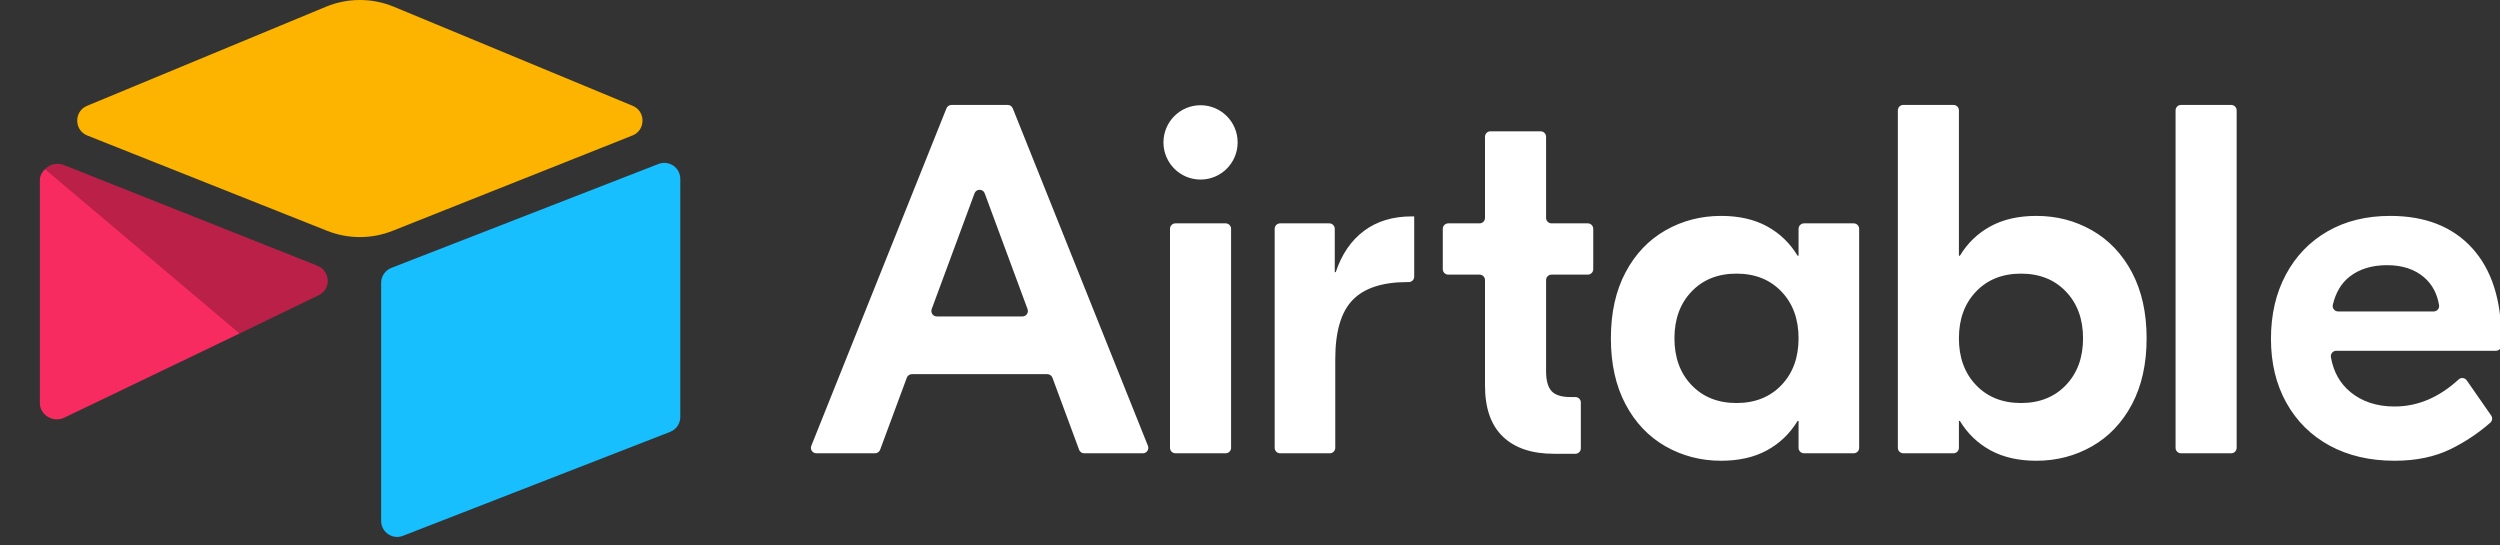 <svg width="188" height="41" viewBox="0 0 188 41" fill="none" xmlns="http://www.w3.org/2000/svg">
<rect x="0" y="0" width="188" height="41" fill="#333333" stroke="none"/>
<g clip-path="url(#clip0_506_1881)">
<path d="M24.504 0.51L6.55 7.956C5.551 8.37 5.561 9.791 6.566 10.191L24.596 17.356C26.18 17.986 27.944 17.986 29.528 17.356L47.558 10.19C48.563 9.791 48.574 8.37 47.575 7.956L29.62 0.509C27.982 -0.17 26.142 -0.17 24.504 0.509" fill="#FCB400"/>
<path d="M28.662 21.269V39.17C28.662 40.021 29.519 40.605 30.308 40.291L50.399 32.475C50.623 32.386 50.815 32.232 50.951 32.032C51.086 31.832 51.159 31.596 51.158 31.354V13.453C51.158 12.602 50.302 12.019 49.512 12.333L29.422 20.148C29.198 20.237 29.005 20.392 28.87 20.592C28.735 20.791 28.662 21.027 28.662 21.269" fill="#18BFFF"/>
<path d="M23.97 22.193L18.008 25.078L17.402 25.372L4.816 31.416C4.019 31.801 3 31.219 3 30.33V13.529C3 13.207 3.164 12.93 3.385 12.721C3.475 12.631 3.578 12.554 3.69 12.492C3.99 12.311 4.419 12.263 4.784 12.408L23.87 19.987C24.84 20.373 24.917 21.735 23.97 22.193" fill="#F82B60"/>
<path d="M23.97 22.193L18.008 25.078L3.385 12.721C3.475 12.631 3.578 12.554 3.69 12.492C3.99 12.311 4.419 12.263 4.784 12.408L23.87 19.987C24.84 20.373 24.916 21.735 23.97 22.193" fill="black" fill-opacity="0.25"/>
<path d="M77.272 23.244L74.05 14.539C73.918 14.183 73.416 14.183 73.284 14.539L70.063 23.244C70.04 23.306 70.032 23.373 70.04 23.438C70.049 23.503 70.073 23.566 70.11 23.62C70.148 23.674 70.198 23.718 70.257 23.749C70.315 23.78 70.38 23.796 70.446 23.796H76.889C76.955 23.796 77.02 23.779 77.078 23.749C77.136 23.718 77.187 23.674 77.224 23.62C77.262 23.566 77.286 23.503 77.294 23.438C77.302 23.372 77.295 23.306 77.272 23.244L77.272 23.244ZM78.76 28.137H68.574C68.491 28.137 68.41 28.162 68.341 28.21C68.273 28.258 68.221 28.325 68.192 28.403L66.186 33.82C66.157 33.898 66.105 33.966 66.037 34.013C65.968 34.061 65.887 34.087 65.804 34.087H61.389C61.322 34.087 61.256 34.07 61.197 34.039C61.138 34.008 61.088 33.962 61.051 33.907C61.013 33.851 60.99 33.788 60.983 33.721C60.976 33.654 60.985 33.587 61.01 33.525L71.174 8.147C71.205 8.072 71.257 8.007 71.325 7.961C71.392 7.915 71.472 7.891 71.553 7.891H75.781C75.948 7.891 76.097 7.992 76.16 8.147L86.324 33.525C86.349 33.587 86.358 33.654 86.351 33.721C86.344 33.788 86.321 33.851 86.284 33.907C86.246 33.962 86.196 34.008 86.137 34.039C86.078 34.071 86.012 34.087 85.945 34.087H81.531C81.448 34.087 81.366 34.061 81.298 34.014C81.229 33.966 81.177 33.898 81.148 33.82L79.143 28.403C79.114 28.325 79.061 28.258 78.993 28.21C78.925 28.162 78.843 28.137 78.76 28.137H78.76ZM88.393 16.797H92.169C92.277 16.797 92.381 16.84 92.457 16.917C92.534 16.994 92.577 17.098 92.577 17.206V33.677C92.577 33.786 92.534 33.89 92.457 33.967C92.381 34.044 92.277 34.087 92.169 34.087H88.393C88.284 34.087 88.18 34.044 88.104 33.967C88.027 33.89 87.984 33.786 87.984 33.677V17.206C87.984 17.098 88.027 16.994 88.104 16.917C88.18 16.84 88.284 16.797 88.393 16.797V16.797ZM106.348 20.804C106.348 20.912 106.305 21.017 106.229 21.093C106.152 21.17 106.048 21.213 105.94 21.213H105.826C103.959 21.213 102.589 21.662 101.718 22.56C100.847 23.458 100.412 24.943 100.412 27.014V33.677C100.412 33.786 100.369 33.89 100.292 33.967C100.215 34.044 100.112 34.087 100.003 34.087H96.264C96.156 34.087 96.052 34.044 95.975 33.967C95.899 33.89 95.856 33.786 95.856 33.677V17.206C95.856 17.098 95.899 16.994 95.975 16.917C96.052 16.84 96.156 16.797 96.264 16.797H99.966C100.074 16.797 100.178 16.84 100.254 16.917C100.331 16.994 100.374 17.098 100.374 17.206V20.464H100.449C100.897 19.117 101.606 18.082 102.578 17.358C103.548 16.635 104.743 16.273 106.162 16.273H106.348V20.804V20.804ZM116.673 20.652C116.565 20.652 116.461 20.695 116.385 20.771C116.308 20.848 116.265 20.952 116.265 21.061V27.912C116.265 28.61 116.401 29.109 116.676 29.409C116.949 29.708 117.422 29.858 118.094 29.858H118.47C118.578 29.858 118.682 29.901 118.759 29.978C118.835 30.054 118.879 30.159 118.879 30.267V33.715C118.879 33.823 118.835 33.927 118.759 34.004C118.682 34.081 118.578 34.124 118.47 34.124H116.862C115.194 34.124 113.912 33.694 113.016 32.833C112.12 31.972 111.672 30.694 111.672 28.997V21.061C111.672 20.952 111.629 20.848 111.552 20.771C111.476 20.695 111.372 20.652 111.263 20.652H108.906C108.798 20.652 108.694 20.608 108.618 20.532C108.541 20.455 108.498 20.351 108.498 20.242V17.206C108.498 17.098 108.541 16.994 108.618 16.917C108.694 16.84 108.798 16.797 108.906 16.797H111.264C111.372 16.797 111.476 16.754 111.552 16.677C111.629 16.6 111.672 16.496 111.672 16.388V10.283C111.672 10.175 111.715 10.07 111.792 9.994C111.868 9.917 111.972 9.874 112.08 9.874H115.856C115.965 9.874 116.069 9.917 116.145 9.994C116.222 10.07 116.265 10.175 116.265 10.283V16.388C116.265 16.496 116.308 16.6 116.384 16.677C116.461 16.754 116.565 16.797 116.673 16.797H119.404C119.512 16.797 119.616 16.84 119.692 16.917C119.769 16.994 119.812 17.098 119.812 17.206V20.243C119.812 20.351 119.769 20.455 119.692 20.532C119.616 20.609 119.512 20.652 119.404 20.652H116.673V20.652ZM133.964 28.96C134.823 28.061 135.252 26.889 135.252 25.442C135.252 23.995 134.823 22.822 133.964 21.924C133.105 21.026 131.979 20.577 130.585 20.577C129.191 20.577 128.065 21.026 127.206 21.924C126.347 22.822 125.918 23.995 125.918 25.442C125.918 26.889 126.347 28.061 127.206 28.96C128.065 29.858 129.191 30.307 130.585 30.307C131.979 30.307 133.105 29.858 133.964 28.96ZM125.245 33.563C123.976 32.839 122.974 31.785 122.24 30.4C121.505 29.016 121.138 27.363 121.138 25.442C121.138 23.521 121.505 21.868 122.24 20.483C122.974 19.099 123.976 18.045 125.245 17.321C126.515 16.598 127.909 16.236 129.427 16.236C130.772 16.236 131.923 16.498 132.882 17.021C133.839 17.545 134.605 18.282 135.178 19.23H135.252V17.206C135.252 17.098 135.295 16.994 135.372 16.917C135.449 16.84 135.552 16.797 135.661 16.797H139.399C139.508 16.797 139.612 16.84 139.688 16.917C139.765 16.994 139.808 17.098 139.808 17.206V33.677C139.808 33.786 139.765 33.89 139.688 33.967C139.612 34.043 139.508 34.086 139.399 34.086H135.661C135.552 34.086 135.449 34.043 135.372 33.967C135.295 33.89 135.252 33.786 135.252 33.677V31.654H135.178C134.605 32.603 133.839 33.338 132.881 33.862C131.923 34.386 130.772 34.648 129.427 34.648C127.909 34.648 126.515 34.286 125.245 33.563ZM155.357 28.96C156.216 28.061 156.645 26.889 156.645 25.442C156.645 23.995 156.216 22.822 155.357 21.924C154.499 21.026 153.372 20.577 151.978 20.577C150.584 20.577 149.458 21.026 148.599 21.924C147.74 22.822 147.31 23.995 147.31 25.442C147.31 26.889 147.74 28.061 148.599 28.96C149.458 29.858 150.584 30.307 151.978 30.307C153.372 30.307 154.499 29.858 155.357 28.96ZM149.682 33.862C148.723 33.338 147.957 32.603 147.385 31.654H147.31V33.677C147.31 33.786 147.267 33.89 147.191 33.967C147.114 34.043 147.01 34.086 146.902 34.086H143.126C143.018 34.086 142.914 34.043 142.837 33.967C142.761 33.89 142.718 33.786 142.718 33.677V8.299C142.718 8.191 142.761 8.087 142.837 8.01C142.914 7.933 143.018 7.89 143.126 7.89H146.902C147.01 7.89 147.114 7.933 147.191 8.01C147.267 8.087 147.31 8.191 147.31 8.299V19.229H147.385C147.957 18.281 148.723 17.545 149.682 17.021C150.64 16.497 151.791 16.236 153.136 16.236C154.654 16.236 156.048 16.597 157.318 17.321C158.587 18.045 159.589 19.099 160.323 20.483C161.057 21.868 161.425 23.521 161.425 25.442C161.425 27.363 161.057 29.016 160.324 30.401C159.589 31.785 158.587 32.84 157.318 33.563C156.048 34.286 154.654 34.648 153.136 34.648C151.791 34.648 150.64 34.386 149.682 33.862L149.682 33.862ZM167.787 34.087H164.011C163.903 34.087 163.799 34.044 163.722 33.967C163.646 33.89 163.603 33.786 163.603 33.677V8.3C163.603 8.192 163.646 8.088 163.722 8.011C163.799 7.934 163.903 7.891 164.011 7.891H167.787C167.896 7.891 167.999 7.934 168.076 8.011C168.153 8.088 168.196 8.192 168.196 8.3V33.677C168.196 33.786 168.153 33.89 168.076 33.967C167.999 34.044 167.896 34.087 167.787 34.087ZM176.694 20.802C176.068 21.291 175.646 21.998 175.427 22.922C175.367 23.177 175.565 23.421 175.826 23.421H183.013C183.262 23.421 183.458 23.198 183.418 22.951C183.274 22.076 182.9 21.38 182.295 20.858C181.586 20.247 180.658 19.941 179.513 19.941C178.368 19.941 177.428 20.228 176.694 20.802ZM185.899 18.65C187.367 20.259 188.102 22.536 188.102 25.479V25.968C188.102 26.077 188.059 26.181 187.982 26.258C187.905 26.334 187.802 26.378 187.693 26.378H175.688C175.628 26.378 175.569 26.391 175.515 26.416C175.461 26.442 175.413 26.478 175.374 26.524C175.336 26.57 175.308 26.624 175.292 26.682C175.276 26.74 175.273 26.8 175.284 26.859C175.475 27.953 175.958 28.821 176.732 29.465C177.615 30.201 178.729 30.569 180.074 30.569C181.809 30.569 183.415 29.89 184.892 28.532C185.073 28.367 185.359 28.402 185.499 28.603L187.334 31.244C187.392 31.326 187.417 31.427 187.406 31.526C187.394 31.626 187.347 31.718 187.272 31.785C186.371 32.575 185.369 33.242 184.293 33.769C183.098 34.355 181.691 34.648 180.074 34.648C178.207 34.648 176.576 34.267 175.182 33.507C173.788 32.746 172.705 31.673 171.934 30.288C171.162 28.904 170.776 27.301 170.776 25.479C170.776 23.659 171.15 22.049 171.896 20.652C172.643 19.255 173.688 18.17 175.033 17.396C176.377 16.623 177.945 16.236 179.738 16.236C182.375 16.236 184.429 17.041 185.899 18.65ZM93.07 10.708C93.07 12.252 91.822 13.503 90.281 13.503C88.74 13.503 87.492 12.252 87.492 10.708C87.492 9.164 88.741 7.913 90.281 7.913C91.822 7.913 93.07 9.164 93.07 10.708" fill="white"/>
</g>
<defs>
<clipPath id="clip0_506_1881">
<rect width="188" height="41" fill="white"/>
</clipPath>
</defs>
</svg>
